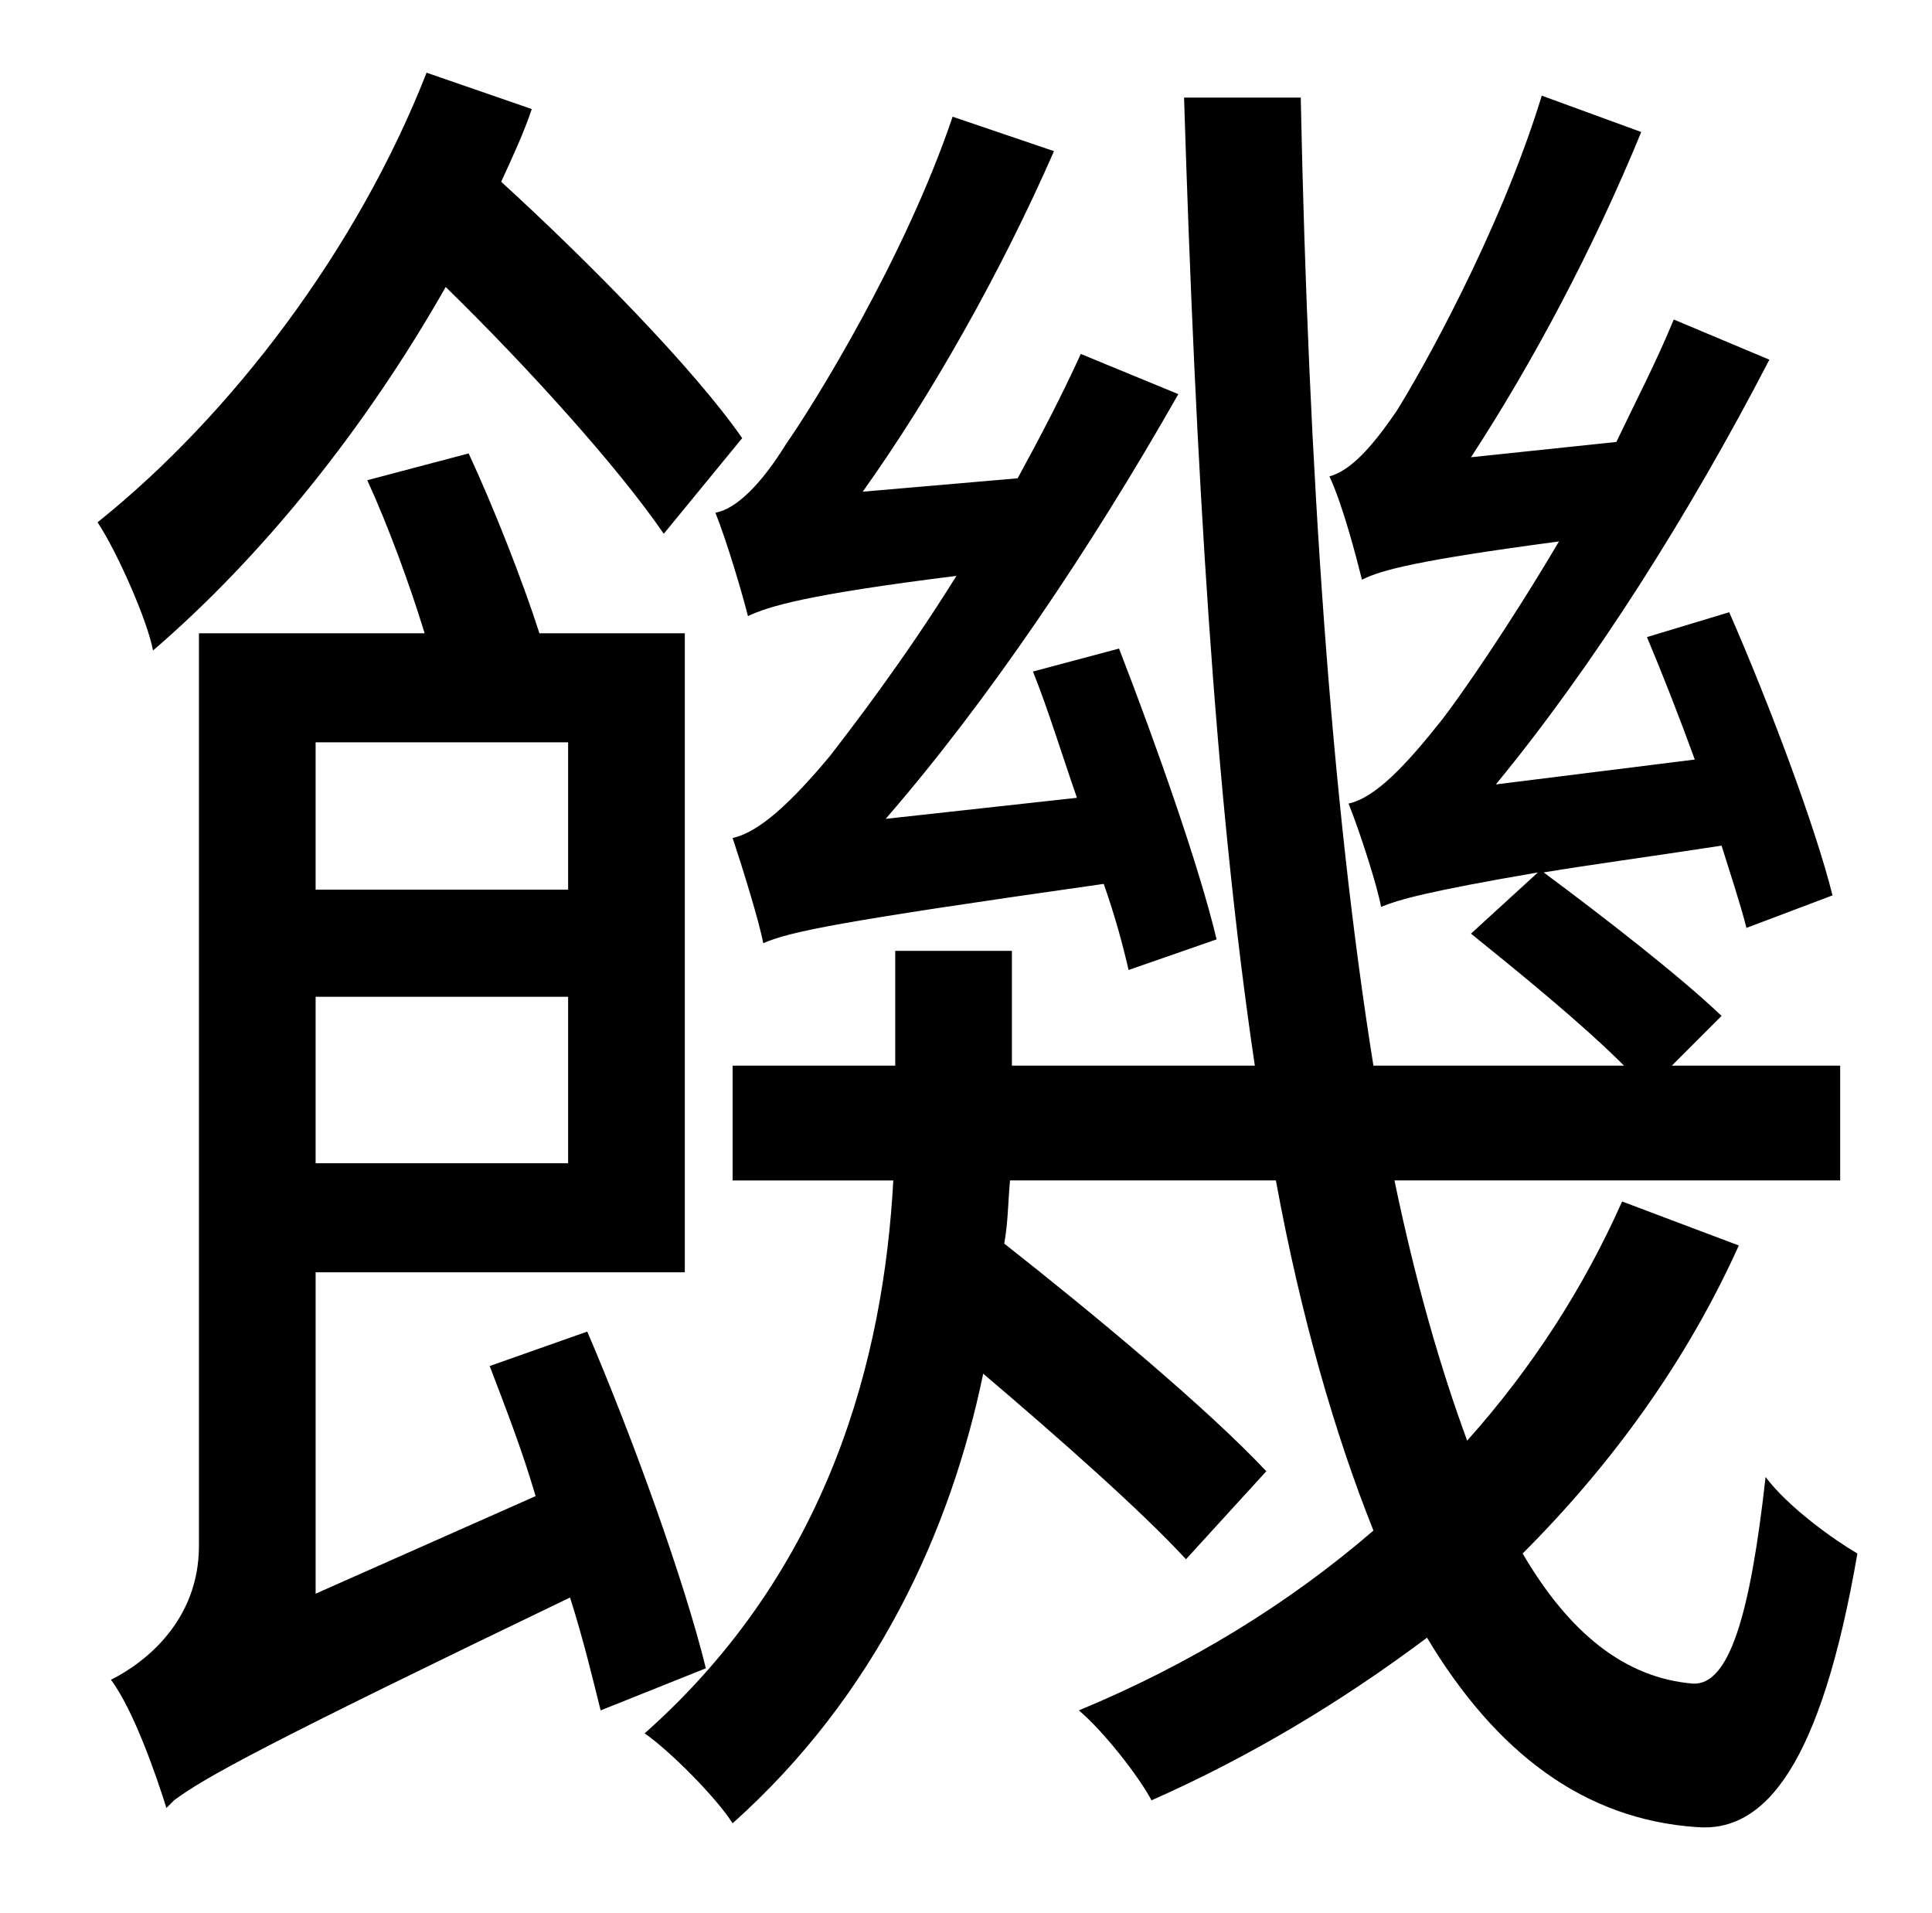 <?xml version="1.0" standalone="no"?>
<!DOCTYPE svg PUBLIC "-//W3C//DTD SVG 1.1//EN" "http://www.w3.org/Graphics/SVG/1.1/DTD/svg11.dtd" >
<svg xmlns="http://www.w3.org/2000/svg" xmlns:xlink="http://www.w3.org/1999/xlink" version="1.1" viewBox="-10 0 1010 1000">
   <path fill="currentColor"
d="M626 491l-46 16c-3 -13 -7 -28 -13 -45c-141 20 -164 25 -178 31c-2 -11 -11 -40 -16 -55c14 -3 31 -19 51 -43c10 -13 38 -49 66 -94c-80 10 -98 16 -109 21c-3 -12 -11 -39 -17 -54c11 -2 24 -15 37 -36c14 -20 62 -97 87 -171l53 18c-28 64 -65 129 -100 178l81 -7
c12 -22 23 -43 33 -65l51 21c-46 81 -100 161 -153 222l100 -11c-8 -23 -15 -46 -23 -66l45 -12c19 49 42 114 51 152zM378 229l-41 50c-24 -35 -71 -87 -114 -129c-42 74 -96 141 -153 190c-3 -16 -19 -52 -29 -67c70 -56 136 -143 172 -235l55 19c-4 12 -10 25 -16 38
c46 42 101 98 126 134zM287 388h-132v77h132v-77zM155 608h132v-87h-132v87zM359 872l-55 22c-4 -16 -9 -37 -16 -59c-158 76 -191 94 -207 106l-4 4c-5 -16 -17 -51 -29 -67c18 -9 46 -31 46 -70v-477h118c-8 -26 -19 -56 -30 -80l53 -14c13 28 28 66 37 94h76v334h-193
v168l115 -51c-7 -24 -16 -47 -24 -68l51 -18c24 56 51 131 62 176zM838 628l61 23c-27 60 -66 114 -113 161c24 41 53 65 89 68c19 1 30 -36 38 -108c12 16 36 33 48 40c-19 110 -48 146 -84 143c-59 -4 -105 -39 -141 -99c-44 33 -92 62 -144 85c-7 -13 -25 -36 -38 -47
c58 -24 110 -56 154 -94c-20 -50 -38 -112 -51 -183h-139c-1 11 -1 22 -3 33c47 37 106 86 137 119l-42 46c-23 -25 -66 -63 -106 -97c-17 82 -56 168 -131 235c-9 -14 -33 -38 -46 -47c97 -86 125 -197 130 -289h-84v-60h85v-60h61v60h127c-21 -141 -31 -314 -37 -506h61
c4 195 16 369 38 506h131c-22 -22 -54 -48 -80 -69l35 -32c-58 10 -72 14 -82 18c-2 -11 -11 -39 -17 -54c14 -3 30 -20 49 -44c10 -13 35 -49 61 -93c-75 10 -93 15 -103 20c-3 -12 -10 -39 -17 -54c11 -3 22 -15 35 -34c12 -19 54 -93 76 -165l52 19
c-25 61 -57 121 -89 170l76 -8c10 -21 21 -42 30 -64l50 21c-42 81 -92 160 -143 222l104 -13c-8 -22 -17 -45 -25 -64l43 -13c21 48 45 112 54 148l-45 17c-3 -12 -8 -27 -13 -43c-39 6 -69 10 -93 14c31 23 71 54 93 75l-26 26h88v60h-233c11 53 24 98 38 136
c34 -38 61 -80 81 -125z" />
</svg>
